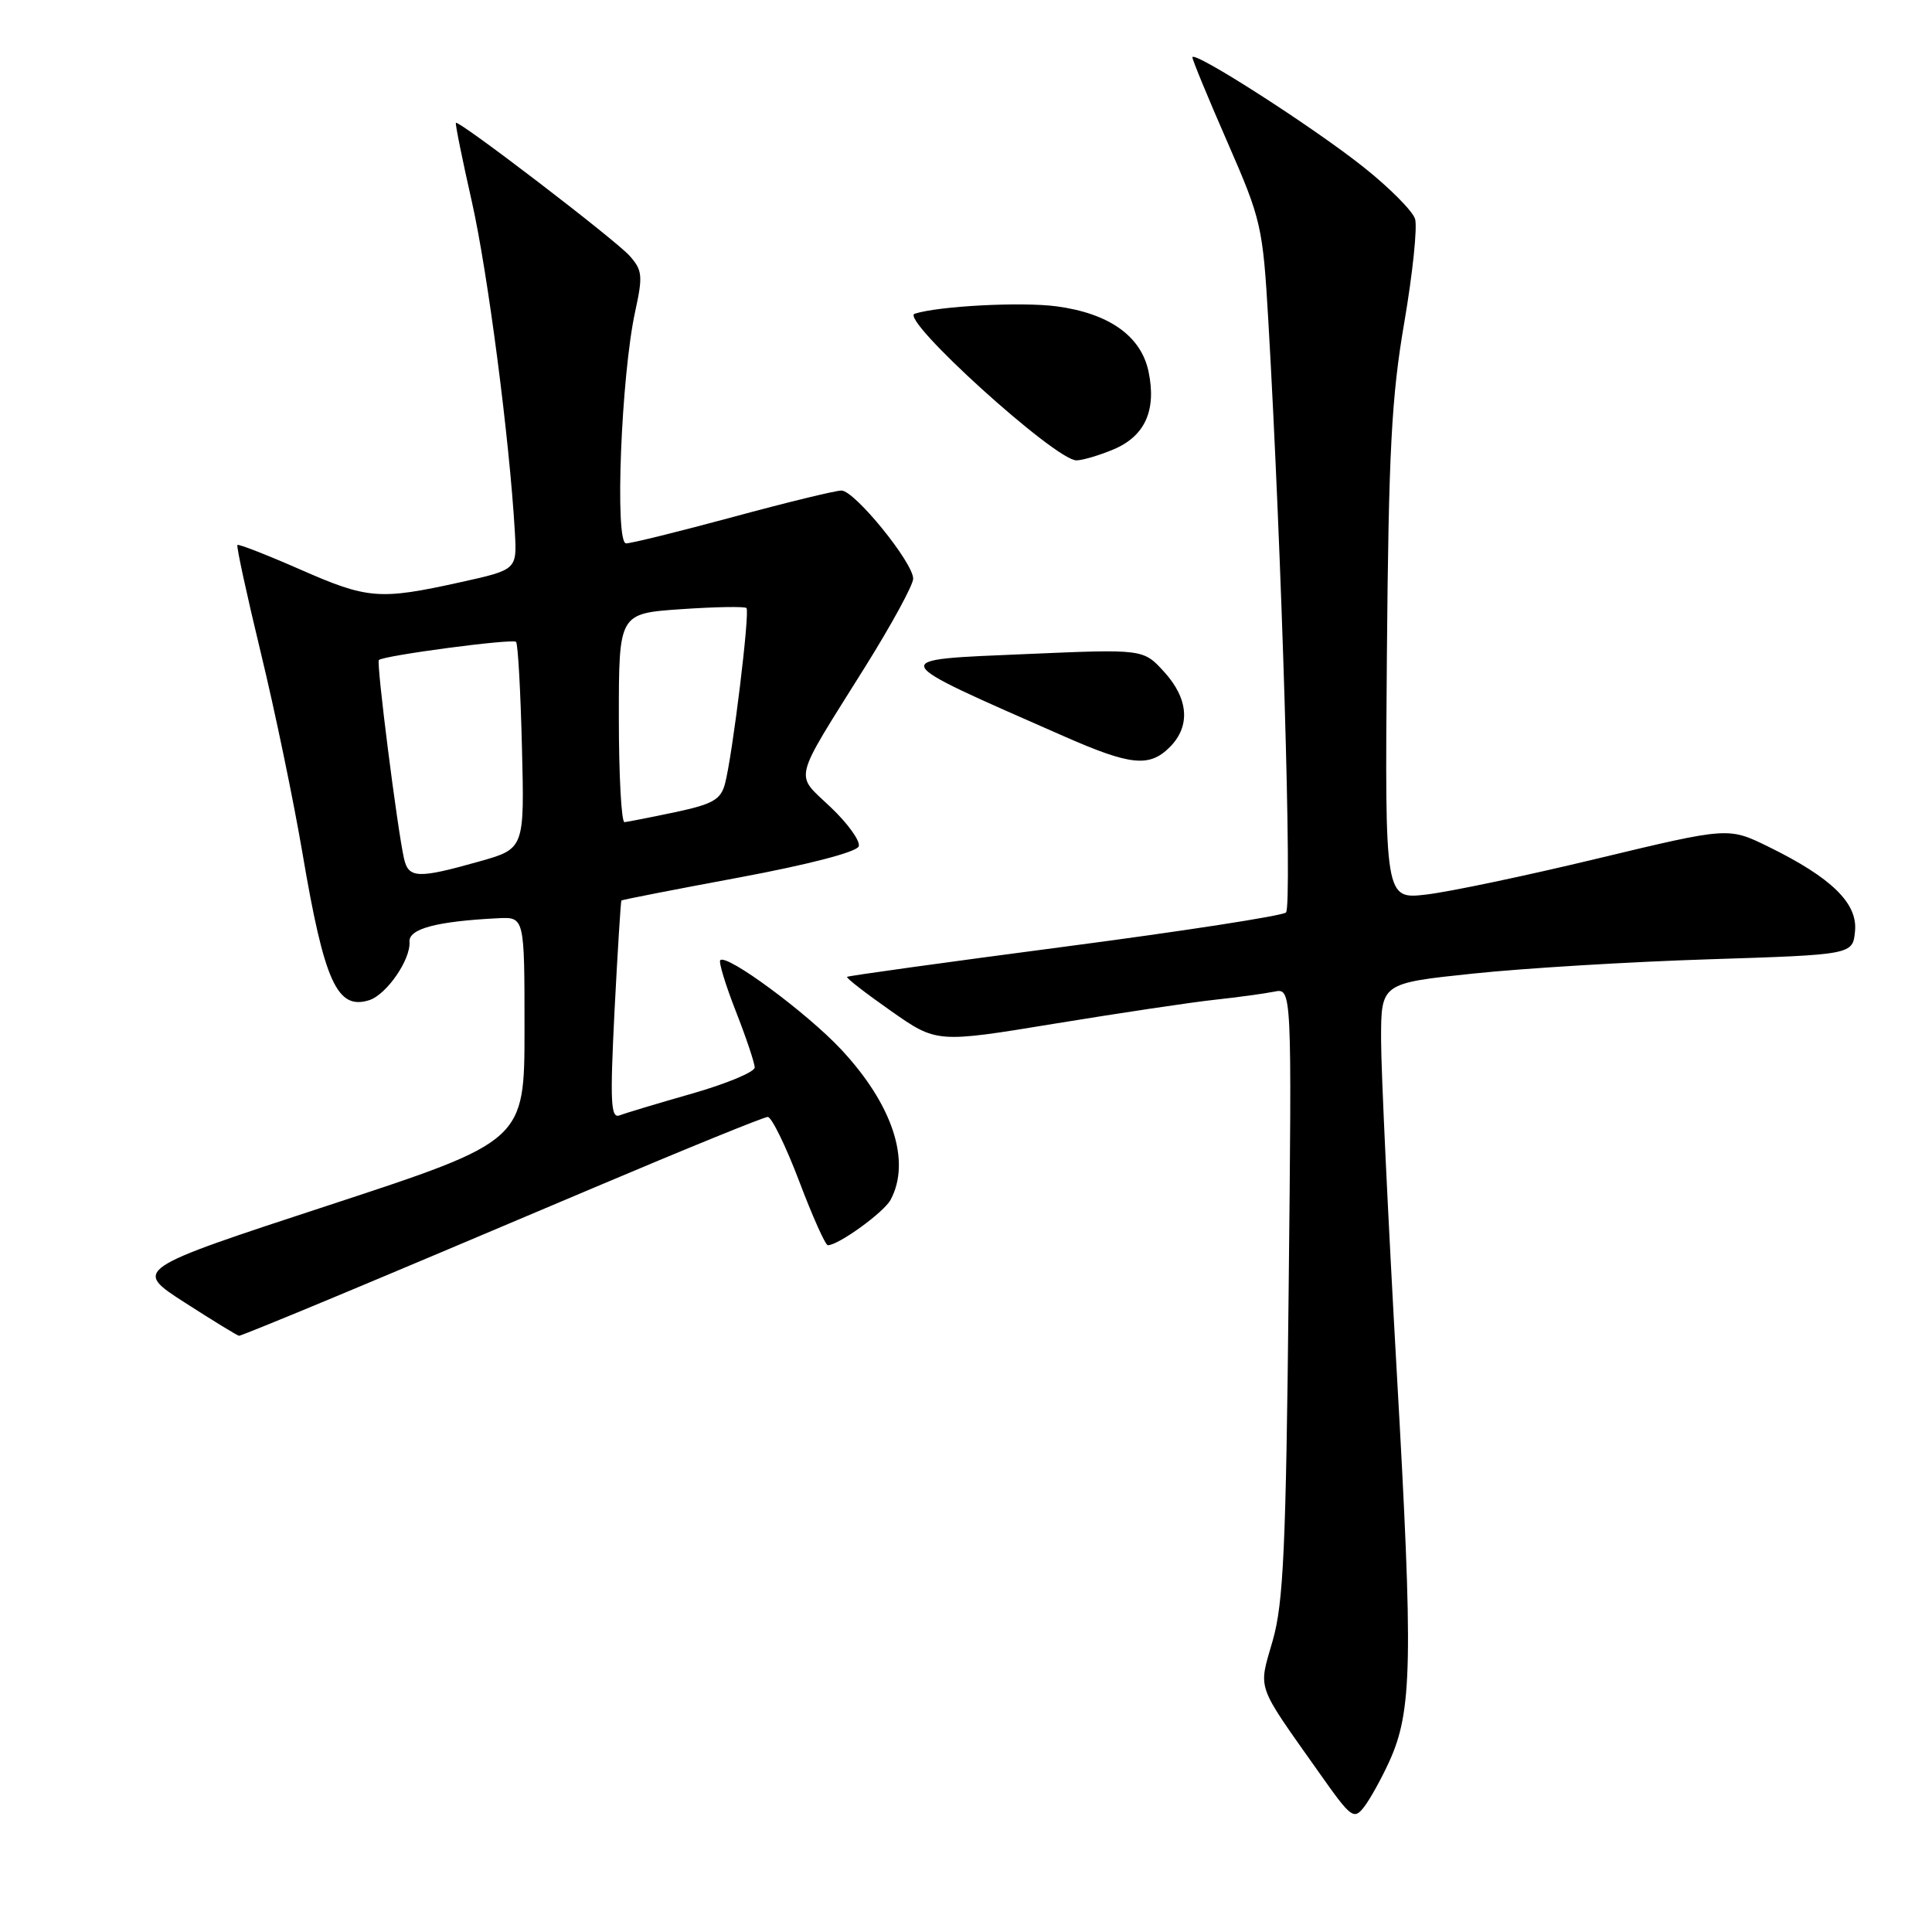 <?xml version="1.0" encoding="UTF-8" standalone="no"?>
<!DOCTYPE svg PUBLIC "-//W3C//DTD SVG 1.1//EN" "http://www.w3.org/Graphics/SVG/1.1/DTD/svg11.dtd" >
<svg xmlns="http://www.w3.org/2000/svg" xmlns:xlink="http://www.w3.org/1999/xlink" version="1.1" viewBox="0 0 256 256">
 <g >
 <path fill="currentColor"
d=" M 184.08 233.42 C 187.14 226.72 187.26 220.21 185.08 181.84 C 183.94 161.68 183.00 141.83 183.00 137.73 C 183.00 130.28 183.00 130.28 195.25 129.00 C 201.99 128.29 216.05 127.44 226.50 127.11 C 245.50 126.50 245.50 126.50 245.80 123.38 C 246.16 119.68 242.68 116.29 234.30 112.18 C 229.02 109.60 229.02 109.60 211.76 113.74 C 202.27 116.03 192.03 118.18 189.00 118.53 C 183.50 119.17 183.50 119.17 183.77 86.83 C 184.00 59.77 184.38 52.58 186.08 42.70 C 187.19 36.22 187.83 30.05 187.50 29.00 C 187.17 27.95 184.09 24.85 180.66 22.13 C 173.99 16.82 158.00 6.57 158.00 7.60 C 158.00 7.94 160.09 13.01 162.65 18.86 C 167.13 29.12 167.33 29.97 168.06 42.50 C 169.85 73.42 171.25 120.15 170.40 120.91 C 169.91 121.35 156.68 123.40 141.00 125.45 C 125.32 127.51 112.38 129.30 112.24 129.44 C 112.09 129.58 114.71 131.61 118.05 133.95 C 124.12 138.21 124.12 138.21 139.81 135.63 C 148.44 134.22 157.97 132.79 161.00 132.47 C 164.03 132.14 167.55 131.66 168.84 131.40 C 171.18 130.92 171.18 130.92 170.75 171.21 C 170.40 205.13 170.06 212.43 168.64 217.39 C 166.73 224.06 166.31 222.88 174.80 234.90 C 179.05 240.93 179.39 241.19 180.77 239.40 C 181.57 238.35 183.06 235.66 184.08 233.42 Z  M 44.27 171.89 C 50.99 169.09 66.47 162.56 78.66 157.39 C 90.84 152.23 101.23 148.00 101.73 148.00 C 102.24 148.00 104.11 151.82 105.89 156.50 C 107.66 161.18 109.37 165.00 109.69 165.00 C 111.10 165.00 117.12 160.64 118.01 158.98 C 120.75 153.86 118.28 146.35 111.44 139.04 C 106.90 134.19 96.30 126.36 95.44 127.23 C 95.20 127.46 96.14 130.52 97.51 134.02 C 98.88 137.52 100.00 140.86 100.00 141.45 C 100.00 142.04 96.29 143.59 91.76 144.89 C 87.23 146.18 82.88 147.49 82.11 147.79 C 80.92 148.24 80.82 146.11 81.43 133.91 C 81.84 125.99 82.25 119.42 82.34 119.32 C 82.44 119.22 89.46 117.85 97.95 116.27 C 107.17 114.55 113.54 112.89 113.79 112.14 C 114.02 111.45 112.34 109.11 110.06 106.95 C 105.27 102.38 104.88 103.96 114.65 88.34 C 118.14 82.75 121.00 77.51 121.00 76.68 C 121.00 74.54 113.24 65.00 111.50 65.00 C 110.71 65.00 104.24 66.57 97.14 68.50 C 90.03 70.42 83.65 72.00 82.96 72.00 C 81.43 72.00 82.31 49.73 84.17 41.25 C 85.20 36.54 85.12 35.79 83.41 33.88 C 81.45 31.71 60.77 15.88 60.41 16.28 C 60.30 16.40 61.25 21.10 62.52 26.71 C 64.63 36.06 67.52 58.24 68.22 70.49 C 68.50 75.49 68.50 75.49 61.00 77.15 C 50.27 79.52 48.74 79.40 39.78 75.46 C 35.36 73.52 31.61 72.06 31.46 72.21 C 31.30 72.37 32.70 78.80 34.56 86.50 C 36.43 94.20 38.90 106.12 40.07 113.00 C 42.97 130.13 44.67 133.87 48.92 132.53 C 51.22 131.80 54.43 127.15 54.26 124.80 C 54.13 123.07 57.83 122.08 66.00 121.67 C 69.50 121.50 69.50 121.50 69.50 136.35 C 69.50 151.19 69.50 151.19 43.57 159.70 C 17.65 168.20 17.65 168.20 24.49 172.60 C 28.25 175.02 31.49 177.00 31.68 177.00 C 31.87 177.00 37.54 174.70 44.27 171.89 Z  M 155.00 99.00 C 157.77 96.23 157.50 92.58 154.25 89.02 C 151.50 86.00 151.50 86.00 136.11 86.66 C 117.25 87.47 117.06 87.04 141.00 97.57 C 149.82 101.45 152.30 101.70 155.00 99.00 Z  M 147.54 59.55 C 151.71 57.80 153.26 54.38 152.19 49.25 C 151.21 44.53 146.96 41.52 139.99 40.59 C 135.36 39.98 124.45 40.54 121.20 41.57 C 119.12 42.22 139.82 61.00 142.63 61.00 C 143.42 61.00 145.63 60.35 147.54 59.55 Z  M 53.53 113.75 C 52.63 109.73 49.85 87.81 50.20 87.46 C 50.81 86.86 67.93 84.59 68.38 85.05 C 68.63 85.30 68.98 91.57 69.16 98.98 C 69.50 112.46 69.50 112.46 63.50 114.15 C 55.35 116.45 54.13 116.40 53.53 113.75 Z  M 82.00 95.14 C 82.00 81.29 82.00 81.29 90.24 80.72 C 94.78 80.41 98.68 80.34 98.91 80.57 C 99.39 81.06 97.06 100.14 96.06 103.87 C 95.50 105.96 94.44 106.56 89.45 107.62 C 86.18 108.31 83.16 108.90 82.75 108.94 C 82.34 108.97 82.00 102.76 82.00 95.14 Z "/>
</g>
</svg>